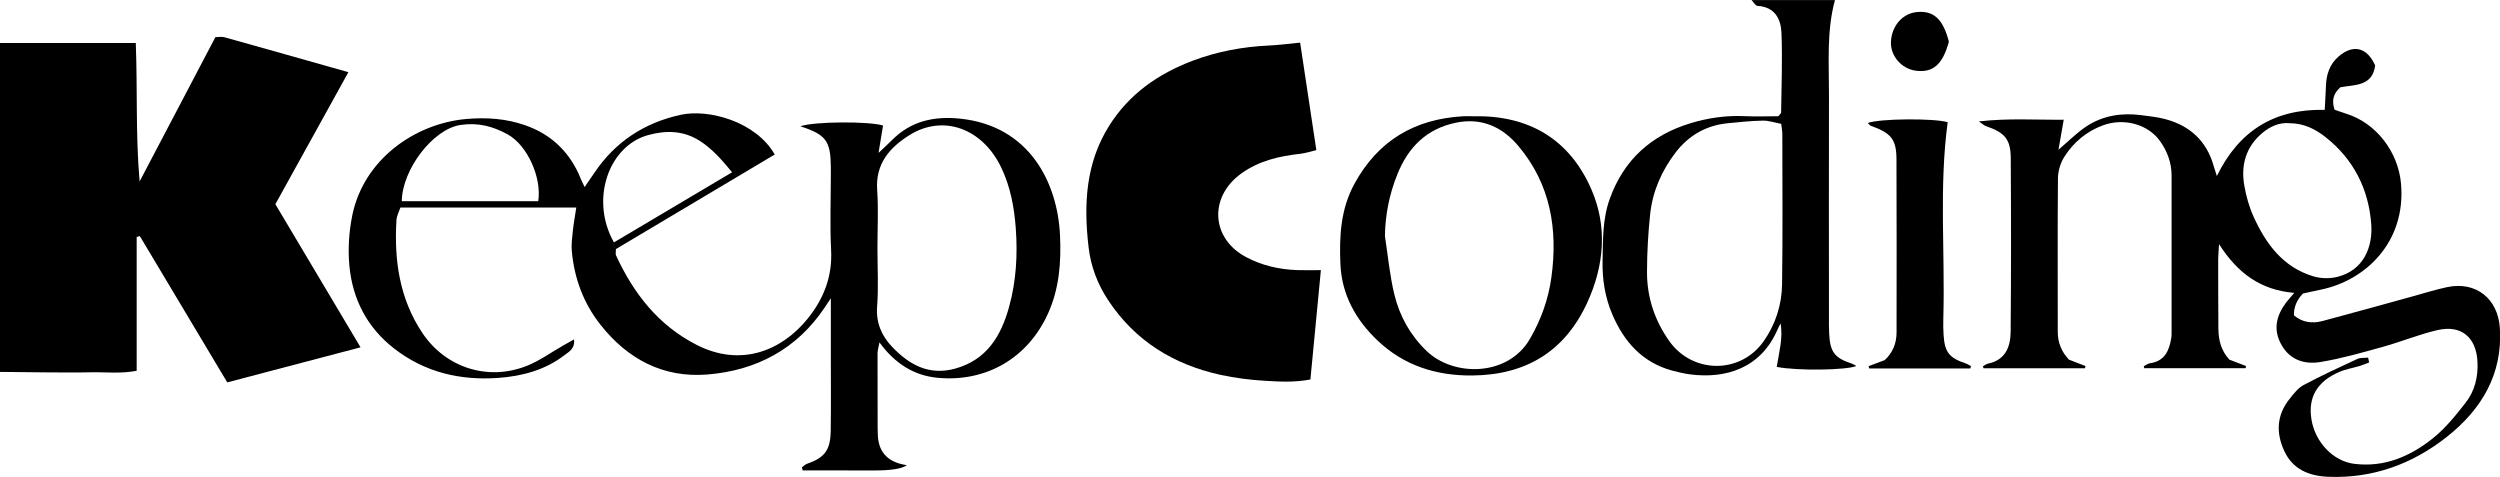 <?xml version="1.0" encoding="UTF-8"?>
<svg id="Layer_1_Image" data-name="Layer 1 Image" xmlns="http://www.w3.org/2000/svg" viewBox="0 0 808.28 154.19">
  <path d="M0,13.91H43.9c.58,15.2-.07,29.82,1.24,44.75,8.12-15.47,16.25-30.93,24.5-46.65,1,0,2.02-.22,2.91,.03,13.07,3.64,26.12,7.35,40.09,11.3-8.09,14.62-15.74,28.45-23.61,42.68,9.04,15.18,18.04,30.32,27.54,46.27-14.83,3.9-28.71,7.55-43.09,11.34-9.52-15.93-18.89-31.61-28.26-47.28-.34,.09-.69,.17-1.03,.26v43.27c-5.22,1.01-10.02,.38-14.75,.49-4.99,.11-9.98,.05-14.97,.02-4.82-.03-9.65-.1-14.47-.15V13.91Z"/>
  <path d="M593.27,0c-2.74,10.05-1.92,20.34-1.94,30.56-.06,23.84-.02,47.68-.01,71.51,0,1.99-.03,3.98,.08,5.96,.33,5.89,1.79,7.72,7.45,9.58,.45,.15,.86,.46,1.32,.71-2.95,1.37-19.08,1.63-25.74,.3,.41-2.32,.89-4.66,1.22-7.03,.31-2.27,.47-4.56,.02-7.02-.33,.66-.69,1.31-.98,1.98-5.39,12.52-16.74,15.98-28.24,14.49-1.97-.26-3.93-.71-5.85-1.23-9.6-2.63-15.5-9.29-19.26-18.02-2.38-5.52-3.34-11.36-3.21-17.44,.15-6.78-.04-13.51,2.33-20.08,4.56-12.67,13.44-20.61,26.2-24.46,5.6-1.69,11.33-2.52,17.22-2.26,3.79,.17,7.6,.03,11.06,.03,.54-.67,.92-.92,.92-1.18,.1-8.59,.46-17.19,.11-25.77-.18-4.49-2.13-8.4-7.74-8.73-.68-.04-1.29-1.23-1.94-1.89,8.99,0,17.98,0,26.97,0Zm-17.38,40.04c-2.13-.4-4.05-1.08-5.95-1.04-3.8,.07-7.6,.47-11.39,.85-7.01,.69-12.66,4.01-16.84,9.49-4.48,5.88-7.43,12.57-8.2,19.95-.65,6.22-1.01,12.49-1.01,18.74,0,8.11,2.46,15.56,7.21,22.26,7.49,10.56,22.89,10.72,30.4,.18,3.95-5.55,5.96-11.89,6.06-18.59,.23-16.19,.09-32.39,.08-48.59,0-.81-.17-1.63-.36-3.25Z"/>
  <path d="M258.76,40.83c4.39-1.58,22.22-1.65,26.74-.25-.44,2.66-.88,5.37-1.46,8.86,1.81-1.72,3.13-2.91,4.37-4.16,6.08-6.13,13.54-7.77,21.89-6.93,22.6,2.28,31.64,20.81,32.42,37.75,.4,8.67-.23,17.18-3.88,25.26-6.55,14.48-20.05,22.27-35.76,20.78-7.58-.72-13.77-4.61-18.74-11.44-.28,1.54-.61,2.53-.62,3.51-.02,8.11,0,16.23,.03,24.34,0,.83,.03,1.66,.08,2.48,.37,5.65,3.71,8.55,9.36,9.36q-2.22,1.74-10.85,1.72c-3.83,0-7.66-.01-11.48-.02-3.78,0-7.57,0-11.35,0-.08-.33-.17-.66-.25-.99,.55-.39,1.04-.93,1.66-1.15,5.71-1.99,7.56-4.37,7.66-10.68,.12-8.11,.04-16.23,.04-24.34,0-5.76,0-11.52,0-18.53-1.1,1.67-1.51,2.31-1.94,2.95-9.02,13.53-22.15,20.45-37.97,21.73-14.27,1.15-25.81-4.94-34.62-16.16-5.49-6.99-8.41-14.97-9.22-23.72-.2-2.11,.1-4.29,.32-6.41,.26-2.44,.7-4.87,1.13-7.7h-56.86c-.43,1.31-1.2,2.66-1.28,4.05-.78,12.99,.97,25.47,8.41,36.56,7.55,11.24,21.23,15.59,33.81,10.56,4.1-1.64,7.77-4.33,11.65-6.53,1.08-.61,2.16-1.22,3.54-1.99,.36,2.96-1.59,3.94-3.06,5.07-6.28,4.84-13.7,6.81-21.39,7.37-12.32,.89-23.8-1.78-33.74-9.52-8.75-6.81-13.43-15.97-14.44-26.74-.5-5.35-.14-10.97,.93-16.25,3.66-18.07,20.22-29.75,36.9-31.2,6.61-.57,12.87-.12,19.05,2.04,7.95,2.78,13.67,8.01,17.21,15.6,.28,.6,.5,1.23,.77,1.83,.26,.58,.54,1.15,1.19,2.54,1.3-1.89,2.28-3.3,3.24-4.72,6.74-9.96,16.07-16.06,27.82-18.64,9.02-1.98,24.34,2.17,30.41,12.84-17.15,10.21-34.33,20.44-51.35,30.57,0,1.04-.16,1.6,.02,2,5.68,12.33,13.65,22.62,26.08,28.97,14.3,7.31,27.58,1.9,35.98-8.57,5.13-6.39,7.93-13.56,7.5-22.02-.42-8.26-.09-16.55-.09-24.83,0-.66,0-1.32,0-1.99-.07-8.51-1.5-10.54-9.85-13.26Zm24.93,39.41c0,6.28,.37,12.59-.11,18.83-.4,5.28,1.48,9.53,4.82,13.03,5.47,5.74,11.85,9.43,20.4,7.08,10.3-2.84,14.85-10.62,17.43-19.88,2.32-8.32,2.82-16.94,2.18-25.54-.5-6.76-1.75-13.49-4.72-19.64-6.17-12.79-18.86-17.15-29.59-10.47-6.39,3.98-11.1,9.26-10.5,17.77,.44,6.25,.09,12.55,.09,18.83Zm-109.67-15.18c1.18-7.75-3.58-18.13-9.87-21.6-4.72-2.61-9.56-3.91-15.26-3.06-8.95,1.34-18.86,14.44-18.99,24.65h44.12Zm62.67-9.36c-3.4-4.16-6.45-7.59-10.37-10.11-5.24-3.38-10.88-3.53-16.76-1.92-12.72,3.47-18.91,20.79-11.07,34.7,12.62-7.49,25.22-14.96,38.19-22.66Z"/>
  <path d="M420.35,13.78c1.81,12.01,3.48,23.07,5.24,34.76-1.85,.43-3.49,.99-5.17,1.18-6.84,.77-13.35,2.23-19.11,6.38-10.54,7.59-9.78,21.07,1.65,27.07,5.1,2.68,10.55,3.93,16.27,4.15,2.45,.09,4.9,.02,7.83,.02-1.16,12.13-2.25,23.55-3.39,35.35-5.23,1-10.03,.7-14.76,.42-4.79-.28-9.6-.89-14.28-1.91-15.22-3.34-27.65-10.98-36.34-24.13-3.44-5.2-5.61-10.95-6.33-17.07-1.61-13.7-1.02-27.14,6.63-39.32,6.43-10.24,15.82-16.81,26.98-21.03,7.98-3.02,16.28-4.55,24.81-4.94,3.08-.14,6.16-.56,9.97-.93Z"/>
  <path d="M765.94,117.21c-.99,.37-1.97,.79-2.98,1.1-2.22,.67-4.56,1.04-6.66,1.95-7.2,3.12-10.12,8.25-8.99,15.3,1.19,7.43,7.06,13.56,13.83,14.4,9.74,1.21,18.08-2.39,25.37-8.2,4.09-3.26,7.51-7.49,10.73-11.66,2.89-3.74,4-8.27,3.76-13.11-.38-7.88-5.18-12.04-12.91-10.27-5.97,1.37-11.7,3.76-17.62,5.4-6.71,1.86-13.44,3.81-20.29,4.93-4.9,.8-9.62-.52-12.45-5.37-2.9-4.98-1.85-9.52,1.39-13.86,.67-.89,1.44-1.71,2.66-3.13-11.04-.91-18.43-6.52-24.33-15.76-.13,2.18-.28,3.56-.28,4.93,0,7.45,0,14.9,.06,22.35,.02,3.74,.89,7.2,3.57,10.07,1.79,.69,3.58,1.37,5.37,2.06-.05,.24-.1,.47-.15,.71h-32.75c-.06-.22-.11-.44-.17-.66,.69-.33,1.35-.85,2.07-.96,4.69-.68,6.14-4.03,6.81-8.03,.14-.81,.12-1.65,.12-2.48,0-16.72-.01-33.45,0-50.17,0-4.13-1.39-7.84-3.73-11.13-3.89-5.47-11.66-7.56-18.37-5.13-5.36,1.94-9.54,5.48-12.55,10.16-1.27,1.98-2.07,4.62-2.09,6.97-.16,16.56-.04,33.12-.06,49.67,0,3.5,1.22,6.44,3.61,8.98,1.79,.69,3.57,1.38,5.35,2.08-.05,.24-.11,.47-.16,.71h-32.81c-.06-.21-.12-.42-.18-.63,.53-.29,1.02-.73,1.59-.85,5.74-1.16,7.32-5.49,7.37-10.37,.16-18.71,.15-37.42,.03-56.13-.04-6.11-1.98-8.26-8.07-10.32-.42-.14-.77-.5-2.25-1.5,9.67-1.11,18.25-.46,27.45-.56-.65,3.73-1.18,6.72-1.7,9.72,3.09-2.62,5.86-5.48,9.11-7.61,5.31-3.48,11.36-4.39,17.64-3.58,2.63,.34,5.3,.62,7.84,1.3,8.01,2.15,13.35,7.13,15.61,15.19,.26,.92,.57,1.81,1.01,3.19,7.1-14.51,18.44-21.77,34.87-21.39,.14-2.74,.32-5.15,.39-7.56,.11-3.79,1.13-7.14,4.14-9.73,4.68-4.01,9.15-2.97,11.78,2.94-.87,6.78-6.61,6.19-11.22,7.04-2.21,1.92-2.92,4.1-1.92,7.25,1.13,.39,2.48,.9,3.86,1.33,9.72,3.05,16.74,12.43,17.64,22.55,1.69,19.01-11.59,31.39-25.91,34.3-1.95,.4-3.89,.84-5.77,1.25q-3.01,3.04-2.94,7.06c2.65,2.27,5.86,2.74,9.21,1.85,9.79-2.6,19.55-5.34,29.32-8.02,3.68-1.01,7.33-2.18,11.06-2.96,9.28-1.94,16.38,3.76,16.99,13.23,.96,14.96-5.96,26.34-17.1,35.16-11.07,8.77-23.92,13.53-38.41,12.94-6.29-.26-11.46-2.44-14.2-8.35-2.7-5.82-2.48-11.59,1.69-16.79,1.33-1.67,2.74-3.54,4.55-4.51,5.69-3.04,11.56-5.75,17.42-8.46,1-.46,2.3-.29,3.46-.41,.11,.53,.22,1.06,.33,1.59Zm-25.73-77.38c-3.21-.29-6.24,1.01-8.84,3.22-5.3,4.49-6.91,10.4-5.75,17,.6,3.4,1.55,6.83,2.97,9.96,4,8.84,9.54,16.42,19.43,19.36,2.4,.71,5.31,.75,7.75,.13,8.34-2.11,11.41-9.54,10.89-16.91-.79-11.26-5.62-21.03-14.75-28.23-3.29-2.6-6.98-4.5-11.7-4.53Z"/>
  <path d="M476.49,37.58c17.84-.34,30.96,7.43,38.02,23.64,5.27,12.1,4.15,24.69-1.34,36.64-7.23,15.73-19.77,23.38-37.17,23.54-11.69,.11-22.1-3.24-30.53-11.22-7.02-6.64-11.68-14.79-12.1-24.81-.38-9.01,.06-17.79,4.58-26.03,7.62-13.88,19.4-20.85,35.05-21.75,1.16-.07,2.33,0,3.49,0Zm-28.73,38.72c.98,6.33,1.55,12.76,3.07,18.97,1.7,6.97,5.16,13.2,10.48,18.27,8.78,8.37,26.3,8.21,33.34-3.98,3.63-6.29,5.96-12.8,6.94-19.94,2.13-15.57-.3-30.05-10.64-42.37-5.14-6.13-11.82-9.34-20.28-7.57-9.53,1.99-15.39,7.99-18.87,16.63-2.57,6.36-3.92,12.97-4.04,19.99Z"/>
  <path d="M637,119.13h-32.66c-.06-.25-.13-.5-.19-.75,1.62-.6,3.23-1.21,5.17-1.94,2.5-2.25,3.86-5.31,3.86-8.98,0-18.7,.07-37.39-.03-56.09-.04-6.38-1.8-8.38-8.25-10.68-.38-.14-.65-.57-1.03-.92,3.74-1.46,21.51-1.58,25.84-.26-2.84,21.06-.81,42.22-1.41,63.31-.05,1.82-.04,3.64,.08,5.46,.37,5.63,1.8,7.42,7.21,9.24,.58,.2,1.1,.57,1.65,.86-.07,.25-.14,.5-.21,.75Z"/>
  <path d="M630.1,13.48c-2.04,7.44-5.16,10.11-10.74,9.37-4.55-.6-8.16-4.76-8-9.24,.18-5.1,3.63-9.17,8.21-9.69,5.52-.62,8.62,2.14,10.53,9.56Z"/>
</svg>